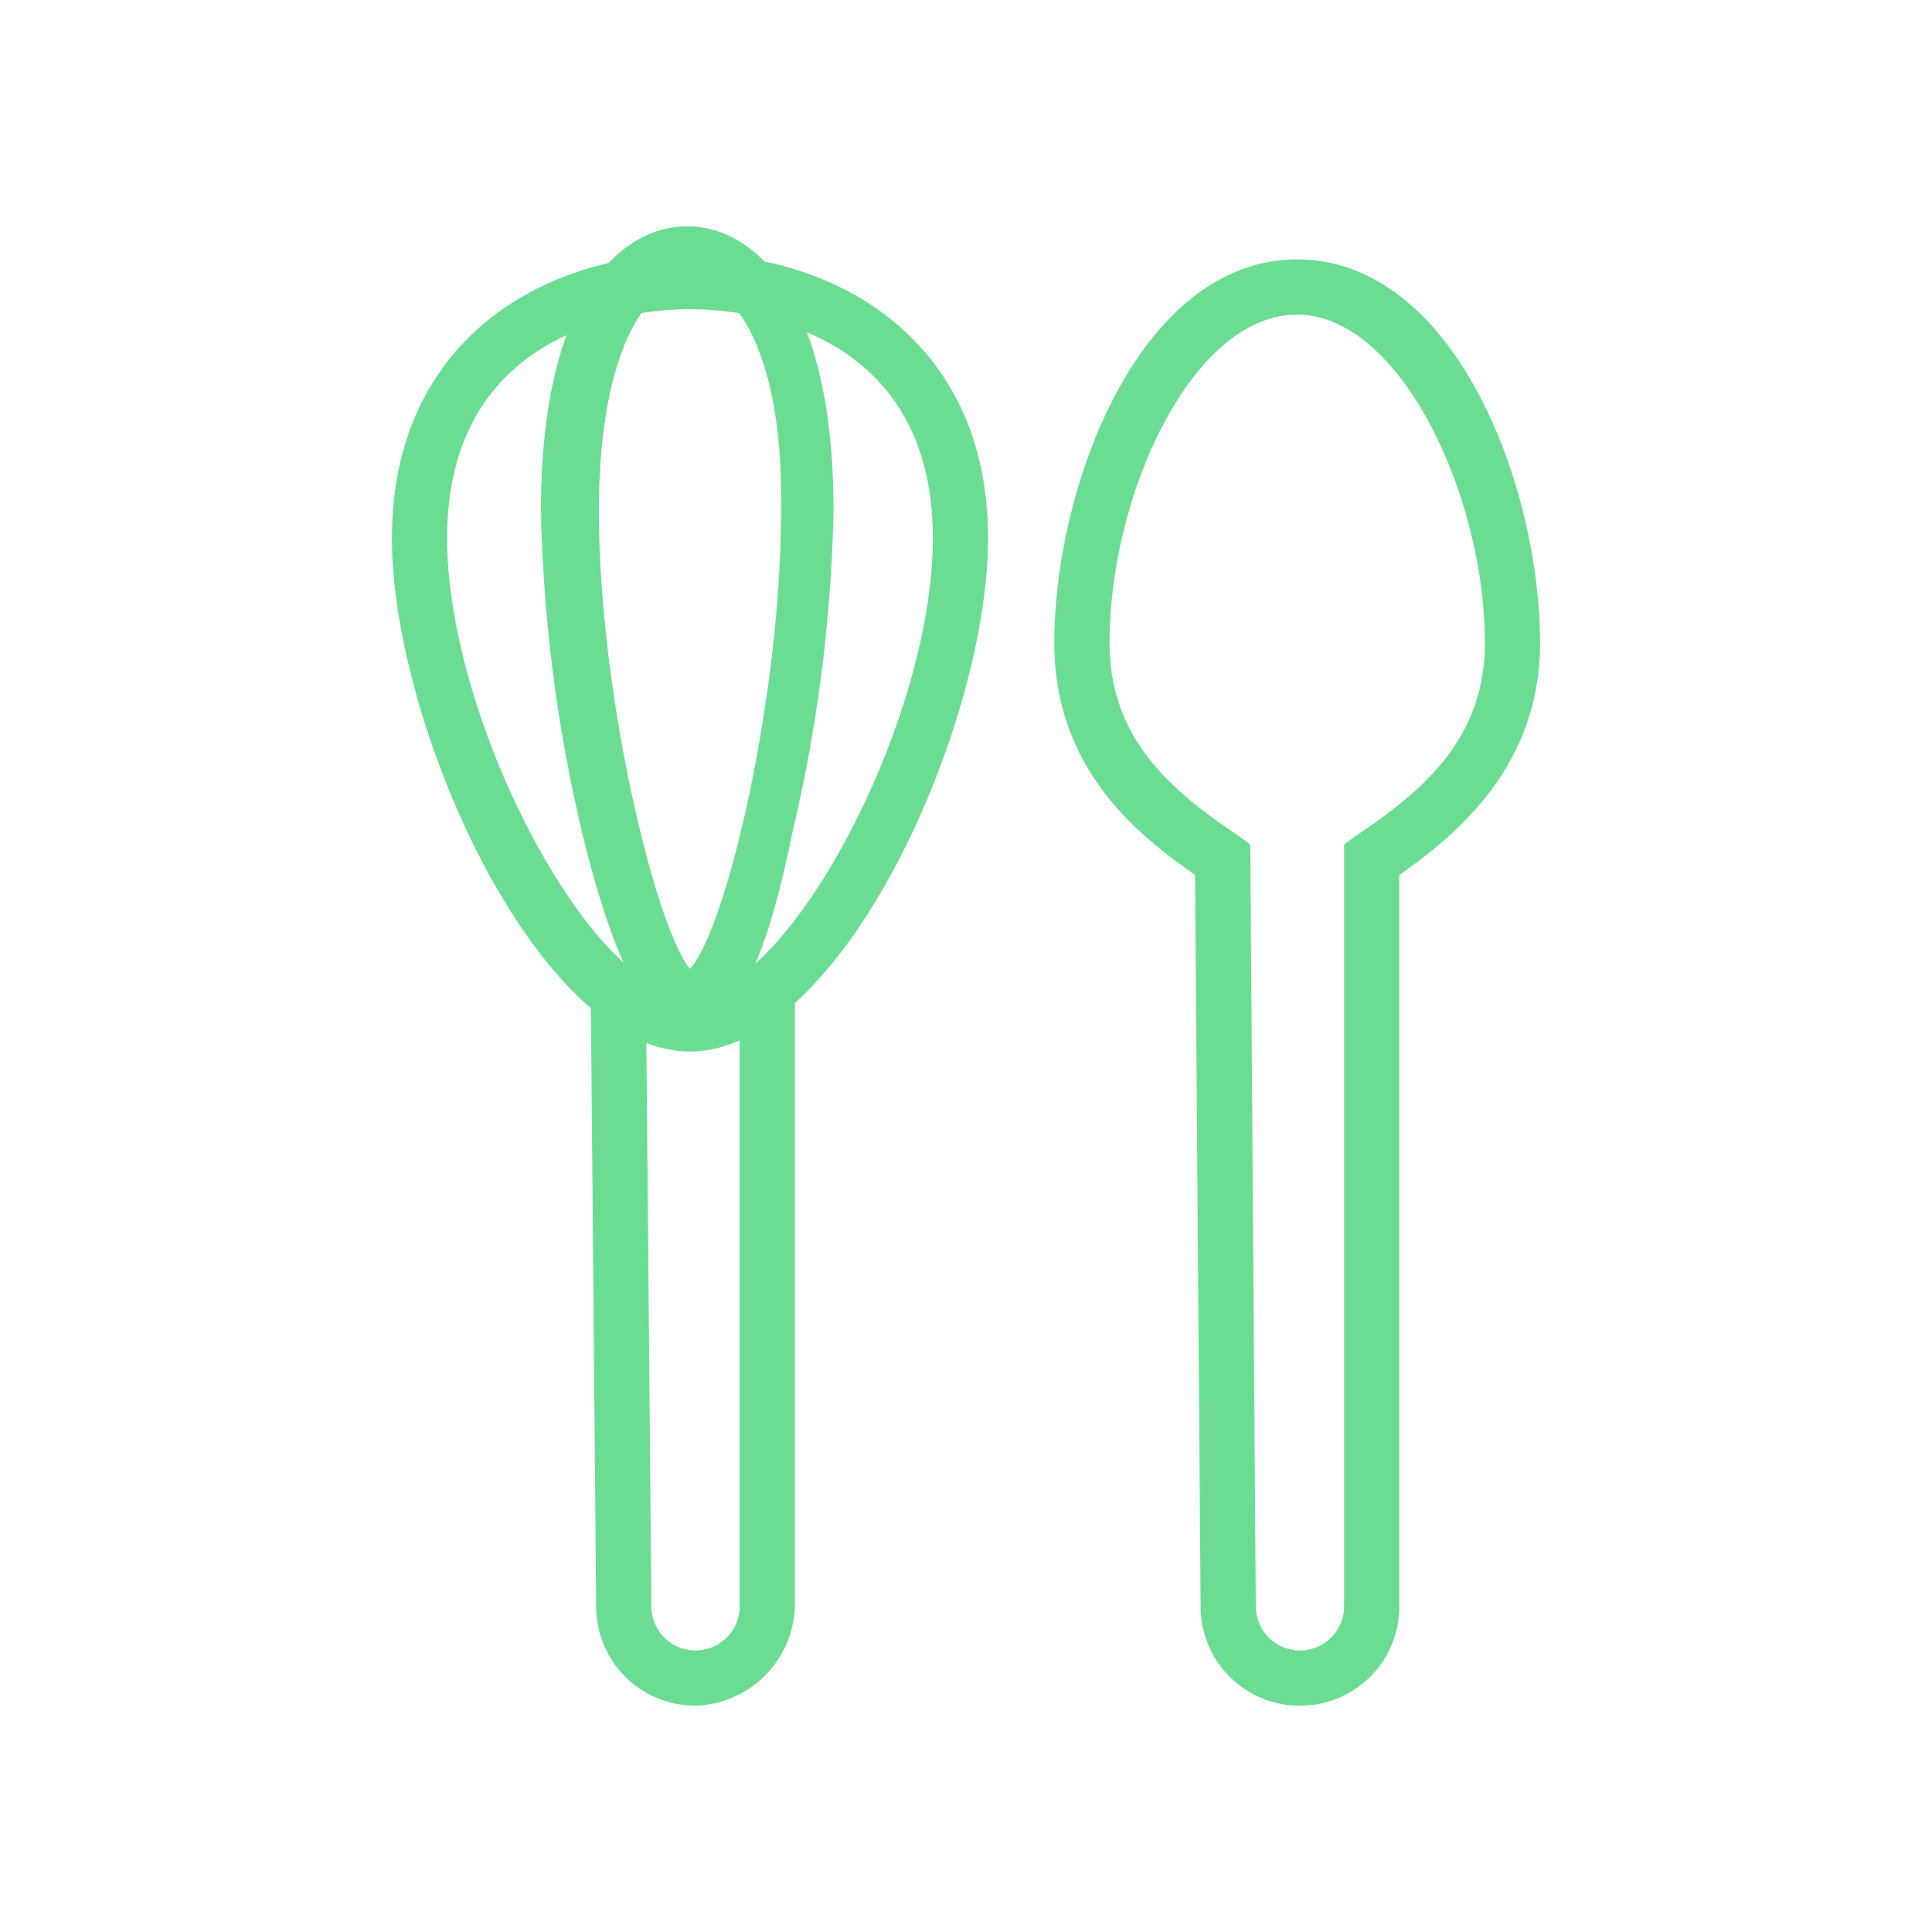 <svg xmlns="http://www.w3.org/2000/svg" viewBox="0 0 70 70"><defs><style>.cls-1{fill:#6add92;}</style></defs><title>03_Icons_amenities_v1</title><g id="Layer_97" data-name="Layer 97"><path class="cls-1" d="M25.2,61.8a3.59,3.59,0,0,1-3.6-3.6l-.2-22.7h2l.2,22.7a1.6,1.6,0,1,0,3.2,0V35.5h2V58.2A3.72,3.72,0,0,1,25.2,61.8Z"/><path class="cls-1" d="M25,38.1c-5.5,0-10.8-11.8-10.8-18.6,0-7.1,5.4-10.3,10.8-10.3s10.8,3.2,10.8,10.3C35.8,26.3,30.5,38.1,25,38.1Zm0-26.9c-1.5,0-8.8.4-8.8,8.3,0,6.7,5.3,16.6,8.8,16.6s8.8-9.9,8.8-16.6C33.8,11.6,26.5,11.2,25,11.2Z"/><path class="cls-1" d="M25,37.2c-.7,0-2.2,0-3.9-7a55.19,55.19,0,0,1-1.5-11.7c0-7.6,2.8-10.3,5.3-10.3s5.3,2.7,5.3,10.3a55.19,55.19,0,0,1-1.5,11.7C27.3,37.2,25.7,37.2,25,37.2Zm0-27c-1.6,0-3.3,2.6-3.3,8.3,0,6.8,2.1,15.2,3.3,16.6,1.3-1.4,3.3-9.8,3.3-16.6C28.4,12.8,26.6,10.2,25,10.2Z"/><path class="cls-1" d="M47.1,61.8a3.59,3.59,0,0,1-3.6-3.6l-.2-26.5c-2-1.4-5.1-3.8-5.1-8.4,0-5.7,3.1-13.9,8.8-13.9s8.8,8.2,8.8,13.9c0,4.5-3.1,7-5.1,8.4V58.2A3.59,3.59,0,0,1,47.1,61.8ZM47,11.4c-3.8,0-6.8,6.5-6.8,11.9,0,3.5,2.3,5.4,4.7,7l.4.3.2,27.6a1.6,1.6,0,1,0,3.2,0V30.6l.4-.3c2.4-1.6,4.7-3.5,4.7-7C53.8,17.9,50.7,11.4,47,11.4Z"/></g></svg>